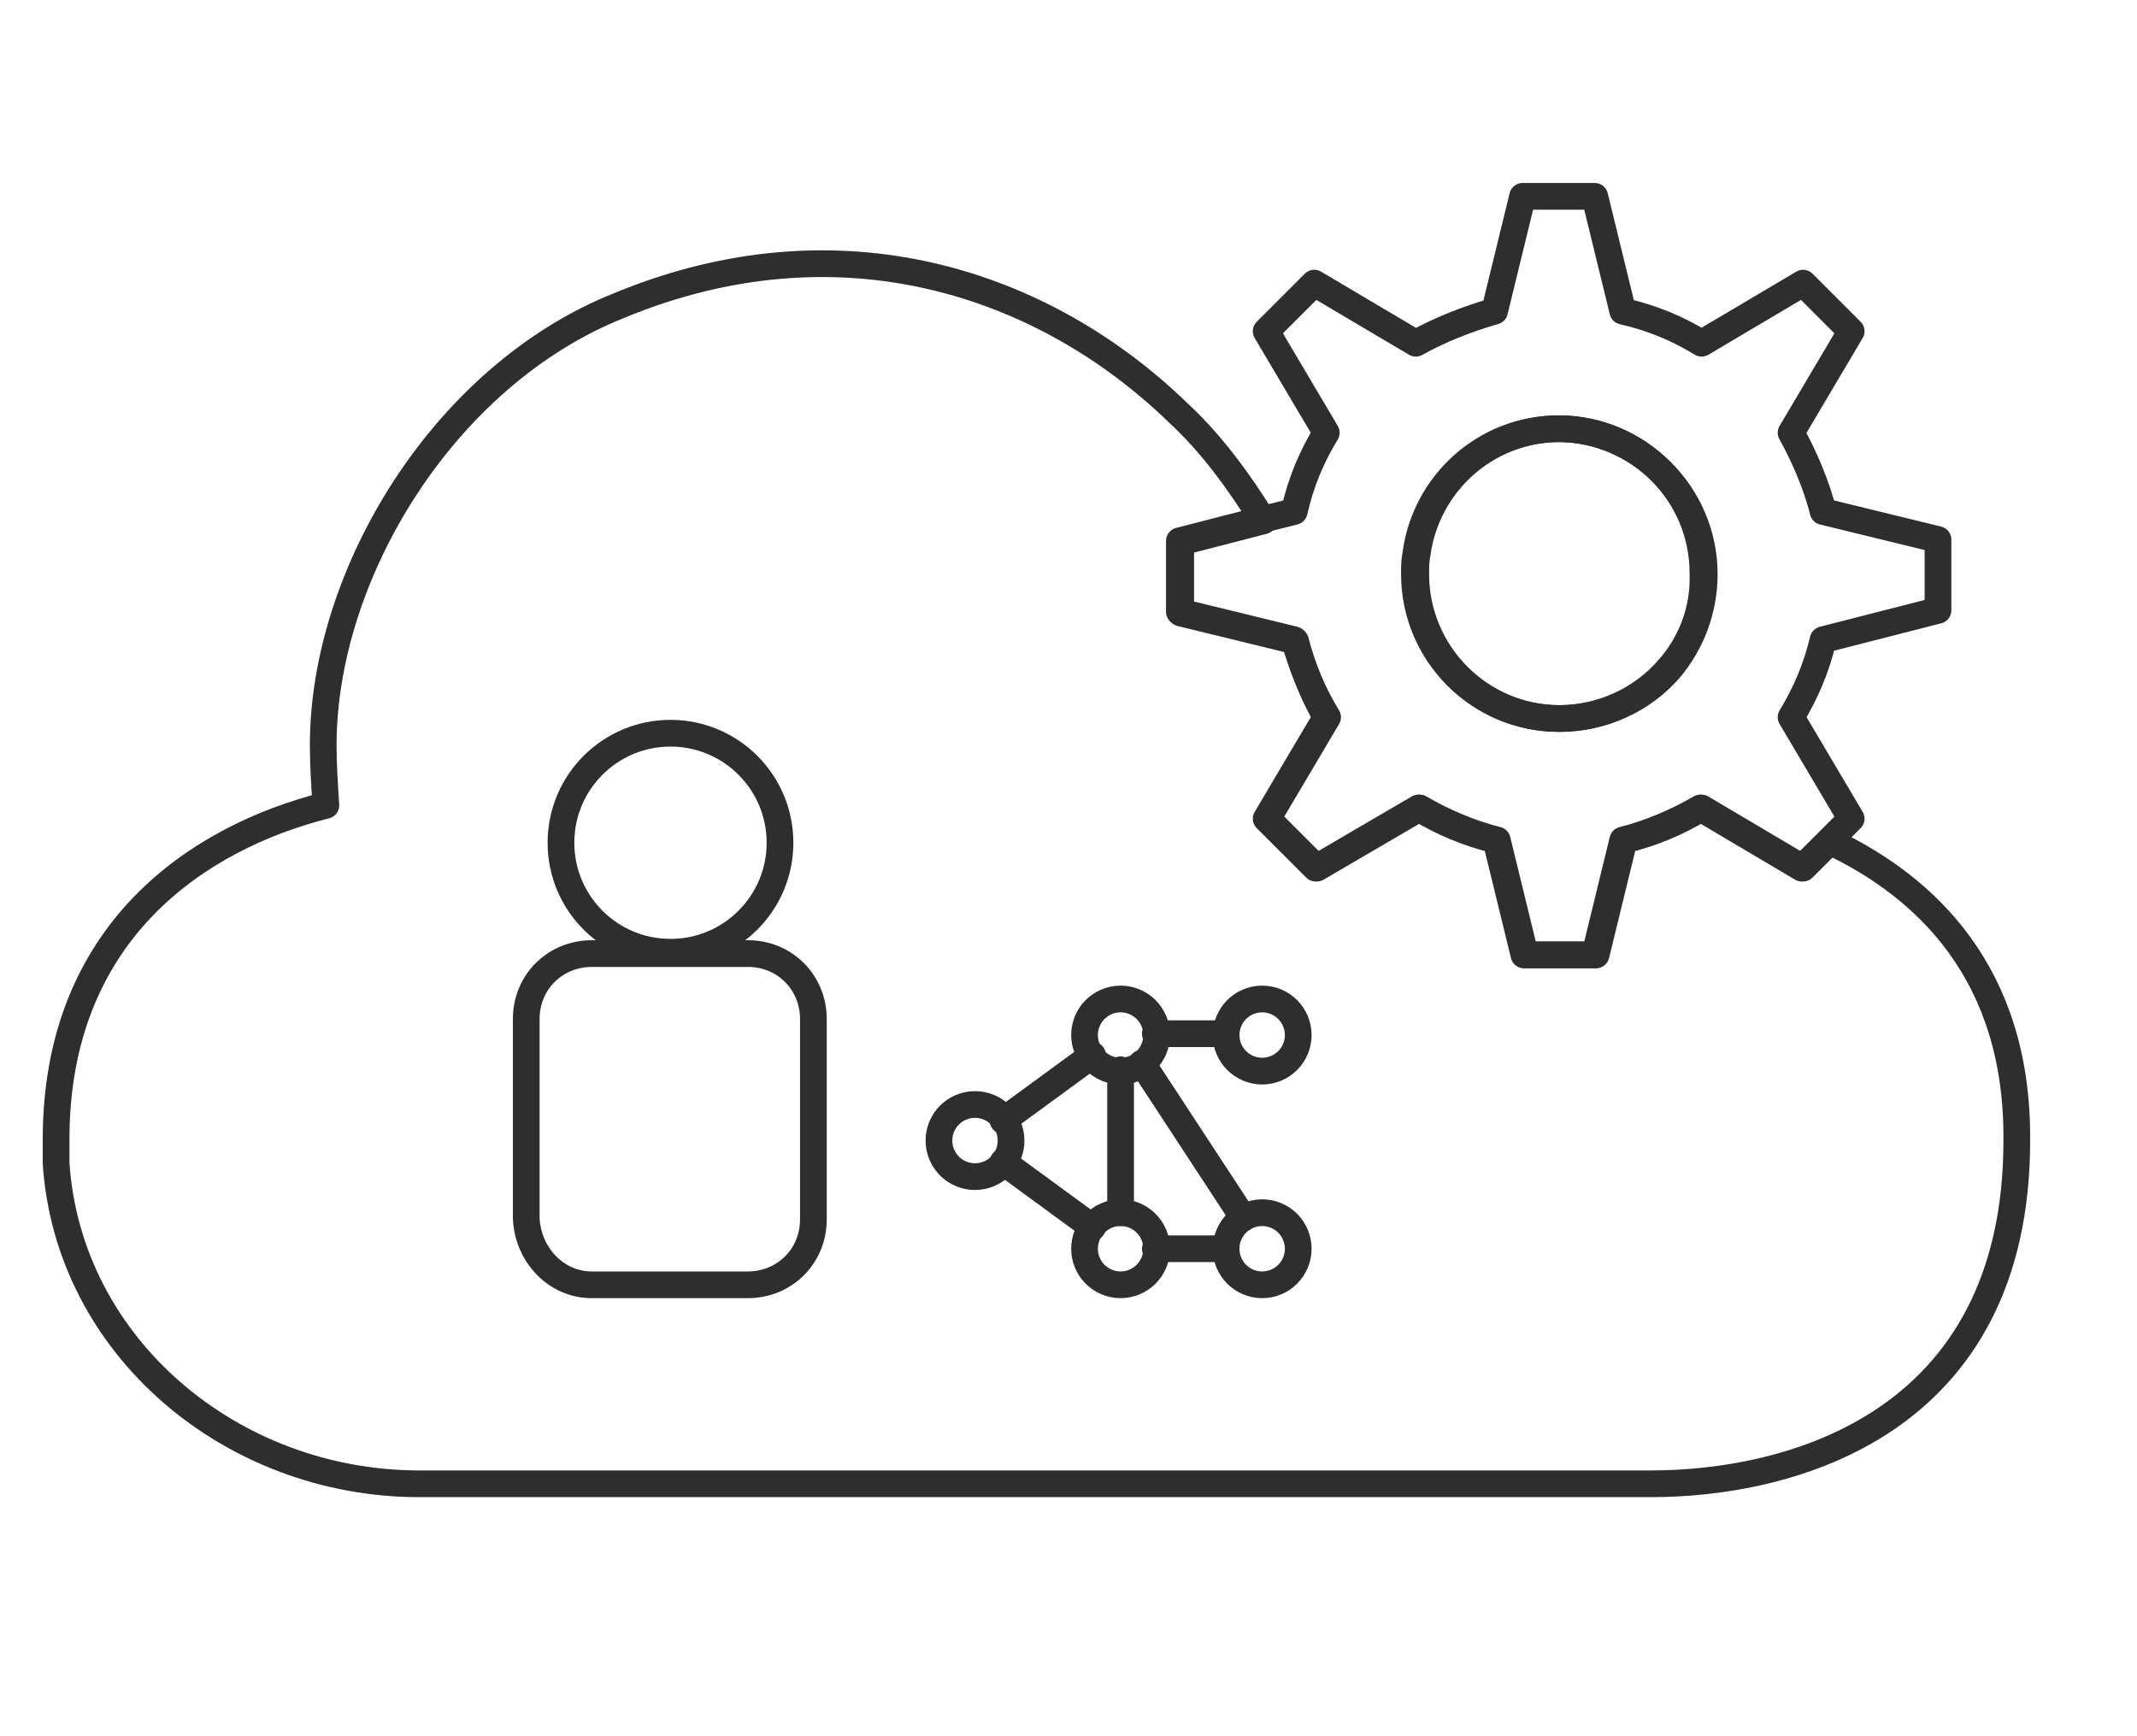 <svg xmlns="http://www.w3.org/2000/svg" xmlns:xlink="http://www.w3.org/1999/xlink" id="Layer_1" x="0" y="0" version="1.1" viewBox="0 0 160 130" xml:space="preserve" style="enable-background:new 0 0 160 130"><style type="text/css">.st0{fill:none;stroke:#2e2e2e;stroke-width:2;stroke-linecap:round;stroke-linejoin:round;stroke-miterlimit:10}</style><g id="Layer_1_1_"><g id="XMLID_90_"><g id="XMLID_140_"><path id="XMLID_163_" d="M137,63l-2,2l-7.6-4.5c-1.8,1.1-3.7,1.9-5.8,2.4l-2.1,8.6h-5.3l-2.1-8.6 c-2-0.5-4.1-1.4-5.8-2.4L98.6,65l-3.7-3.7l4.5-7.6C98.3,51.9,97.5,50,97,48l-8.6-2.1v-5.3l6.2-1.6c-1.8-2.9-3.9-5.8-6.4-8.1 c-10-9.7-25.3-14.9-41.9-8c-13,5.2-22.1,20-22.1,32.9c0,1.5,0.1,3,0.2,4.5c-9.5,2.4-20.2,9.4-20.2,25c0,0.7,0,1.2,0,1.8 c0.9,13.7,13.1,24,27.2,24c0,0,70.4,0,92.2,0c10.4,0,27.4-4.4,27.4-25.7C151.1,72.9,144.2,66.4,137,63z" class="st0"/><path id="XMLID_159_" d="M145.1,45.7v-5.3l-8.6-2.1c-0.5-2-1.4-4.1-2.4-5.9l4.5-7.6l-1.2-1.2l-1.2-1.2l-1.2-1.2 l-7.6,4.5c-1.8-1.1-3.7-1.9-5.9-2.4l-2.1-8.6H114l-2.1,8.6c-2.1,0.6-4.1,1.4-5.9,2.4l-7.6-4.5l-1.2,1.2L96,23.6l-1.2,1.2l4.5,7.6 c-1.1,1.8-1.9,3.7-2.4,5.9l-2.4,0.6l-6.2,1.6v5.3l8.6,2.1c0.6,2,1.4,4.1,2.4,5.8l-4.5,7.6l3.7,3.7l7.7-4.5 c1.8,1.1,3.7,1.9,5.8,2.4l2.1,8.6h5.3l2.1-8.6c2-0.5,4.1-1.4,5.8-2.4l7.6,4.5l2-2l0.5-0.5l1.2-1.2l-4.5-7.6 c1.1-1.8,1.9-3.7,2.4-5.8L145.1,45.7z M124.9,50.1c-2,2.3-5,3.7-8.2,3.7c-6,0-10.8-4.9-10.8-10.8c0-0.5,0-1,0.1-1.5 c0.7-5.3,5.2-9.4,10.7-9.4c6,0,10.8,4.9,10.8,10.8C127.6,45.7,126.6,48.2,124.9,50.1z" class="st0"/><path id="XMLID_158_" d="M127.6,43c0,2.7-1,5.2-2.6,7.1c-2,2.3-5,3.7-8.2,3.7c-6,0-10.8-4.9-10.8-10.8 c0-0.5,0-1,0.1-1.5c0.7-5.3,5.2-9.4,10.7-9.4C122.7,32.2,127.6,37,127.6,43z" class="st0"/></g><g id="XMLID_440_"><circle id="XMLID_451_" cx="73" cy="85.4" r="2.7" class="st0"/><circle id="XMLID_450_" cx="94.5" cy="93.5" r="2.7" class="st0"/><circle id="XMLID_449_" cx="94.5" cy="77.5" r="2.7" class="st0"/><circle id="XMLID_448_" cx="83.9" cy="93.5" r="2.7" class="st0"/><circle id="XMLID_447_" cx="83.9" cy="77.5" r="2.7" class="st0"/><line id="XMLID_446_" x1="75.1" x2="81.8" y1="87" y2="91.9" class="st0"/><line id="XMLID_445_" x1="91.8" x2="86.5" y1="93.5" y2="93.5" class="st0"/><line id="XMLID_444_" x1="81.8" x2="75.1" y1="79" y2="83.9" class="st0"/><line id="XMLID_443_" x1="86.5" x2="91.8" y1="77.4" y2="77.4" class="st0"/><line id="XMLID_442_" x1="83.9" x2="83.9" y1="90.8" y2="80.1" class="st0"/><line id="XMLID_441_" x1="85.5" x2="93.1" y1="79.6" y2="91.2" class="st0"/></g><g><circle id="XMLID_1_" cx="50.2" cy="63.1" r="8.2" class="st0"/><path d="M44.3,96.2H56c2.7,0,4.9-2.1,4.9-4.9v-15c0-2.7-2.1-4.9-4.9-4.9H44.3c-2.7,0-4.9,2.1-4.9,4.9v14.9 C39.5,93.9,41.6,96.2,44.3,96.2z" class="st0"/></g></g></g></svg>